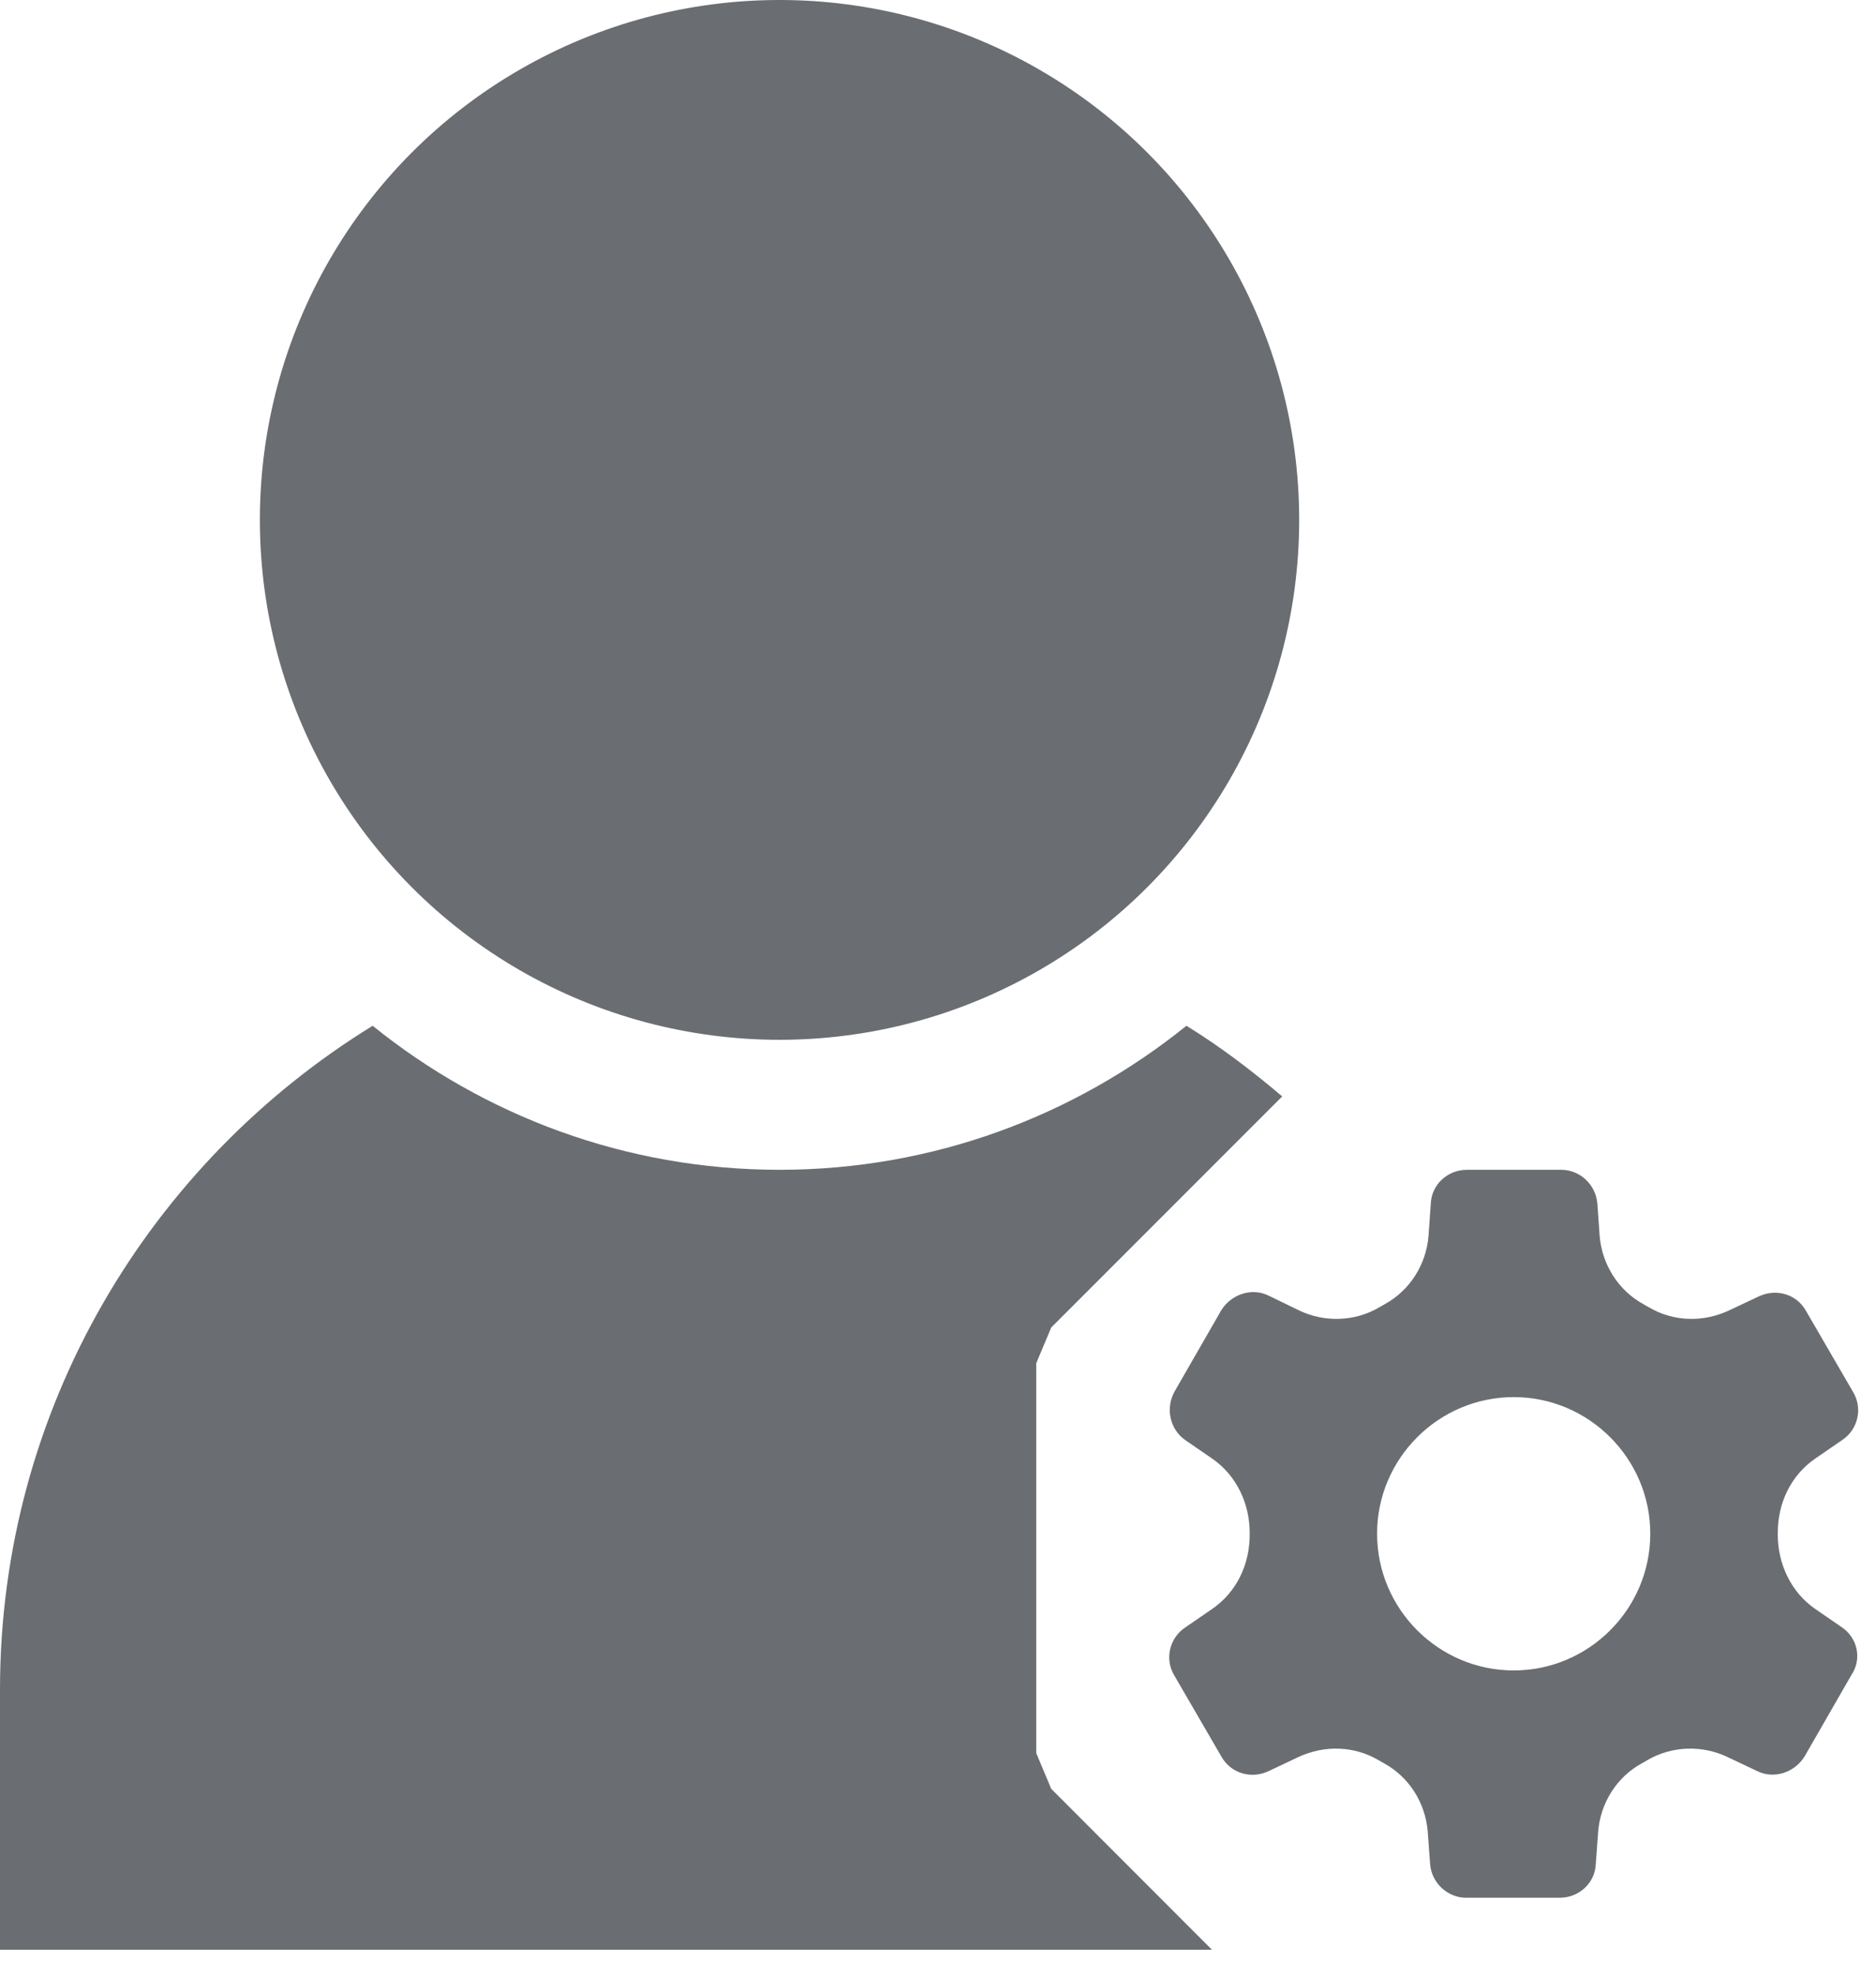 <?xml version="1.0" encoding="UTF-8"?>
<svg width="19px" height="20px" viewBox="0 0 19 20" version="1.1" xmlns="http://www.w3.org/2000/svg" xmlns:xlink="http://www.w3.org/1999/xlink">
    <!-- Generator: Sketch 59 (86127) - https://sketch.com -->
    <title>Icon_Settings</title>
    <desc>Created with Sketch.</desc>
    <g id="Page-1" stroke="none" stroke-width="1" fill="none" fill-rule="evenodd">
        <g id="28_Mobile_Onboarding" transform="translate(-262, -504)" fill="#6A6D71" fill-rule="nonzero">
            <g id="StickyBottomNav" transform="translate(0, 494)">
                <g id="Icon_Settings" transform="translate(262, 10)">
                    <path d="M18.657,16.475 L18.385,16.288 C18.137,16.117 18.005,15.829 18.005,15.534 C18.005,15.534 18.005,15.534 18.005,15.526 C18.005,15.519 18.005,15.526 18.005,15.519 C18.005,15.215 18.137,14.936 18.385,14.765 L18.657,14.578 C18.821,14.469 18.867,14.252 18.766,14.088 L18.292,13.272 C18.199,13.101 17.989,13.039 17.81,13.125 L17.515,13.264 C17.251,13.389 16.947,13.381 16.699,13.233 C16.683,13.226 16.66,13.21 16.644,13.202 C16.388,13.062 16.225,12.798 16.201,12.511 L16.178,12.184 C16.162,11.99 15.999,11.842 15.813,11.842 L14.857,11.842 C14.662,11.842 14.499,11.99 14.491,12.184 L14.468,12.511 C14.445,12.798 14.281,13.062 14.025,13.202 C14.009,13.21 13.986,13.226 13.971,13.233 C13.722,13.381 13.411,13.389 13.154,13.264 L12.851,13.117 C12.68,13.031 12.47,13.101 12.369,13.264 L11.895,14.088 C11.802,14.259 11.849,14.469 12.004,14.578 L12.276,14.765 C12.525,14.936 12.657,15.223 12.657,15.519 C12.657,15.519 12.657,15.519 12.657,15.526 C12.657,15.526 12.657,15.526 12.657,15.534 C12.657,15.837 12.525,16.117 12.276,16.288 L12.004,16.475 C11.841,16.583 11.794,16.801 11.895,16.964 L12.369,17.78 C12.463,17.951 12.673,18.014 12.851,17.928 L13.147,17.788 C13.411,17.664 13.714,17.672 13.963,17.819 C13.978,17.827 14.002,17.843 14.017,17.85 C14.274,17.99 14.437,18.254 14.46,18.542 L14.484,18.869 C14.499,19.063 14.662,19.211 14.849,19.211 L15.797,19.211 C15.991,19.211 16.155,19.063 16.162,18.869 L16.186,18.542 C16.209,18.254 16.372,17.99 16.629,17.85 C16.644,17.843 16.668,17.827 16.683,17.819 C16.932,17.672 17.243,17.664 17.499,17.788 L17.795,17.928 C17.966,18.014 18.176,17.944 18.277,17.78 L18.751,16.956 C18.86,16.793 18.813,16.583 18.657,16.475 Z M15.331,16.91 C14.569,16.91 13.947,16.288 13.947,15.526 C13.947,14.765 14.569,14.143 15.331,14.143 C16.092,14.143 16.714,14.765 16.714,15.526 C16.714,16.288 16.092,16.91 15.331,16.91 Z" id="Shape"></path>
                    <circle id="Oval" cx="7.895" cy="5.263" r="5.263"></circle>
                    <path d="M10.647,18.109 L10.495,17.747 L10.495,13.8 L10.647,13.438 L12.986,11.099 C12.679,10.839 12.36,10.595 12.016,10.384 C10.887,11.294 9.454,11.842 7.895,11.842 C6.336,11.842 4.903,11.294 3.774,10.384 C1.514,11.775 0,14.263 0,17.105 L0,19.737 L12.274,19.737 L10.647,18.109 Z" id="Path"></path>
                </g>
            </g>
        </g>
    </g>
</svg>